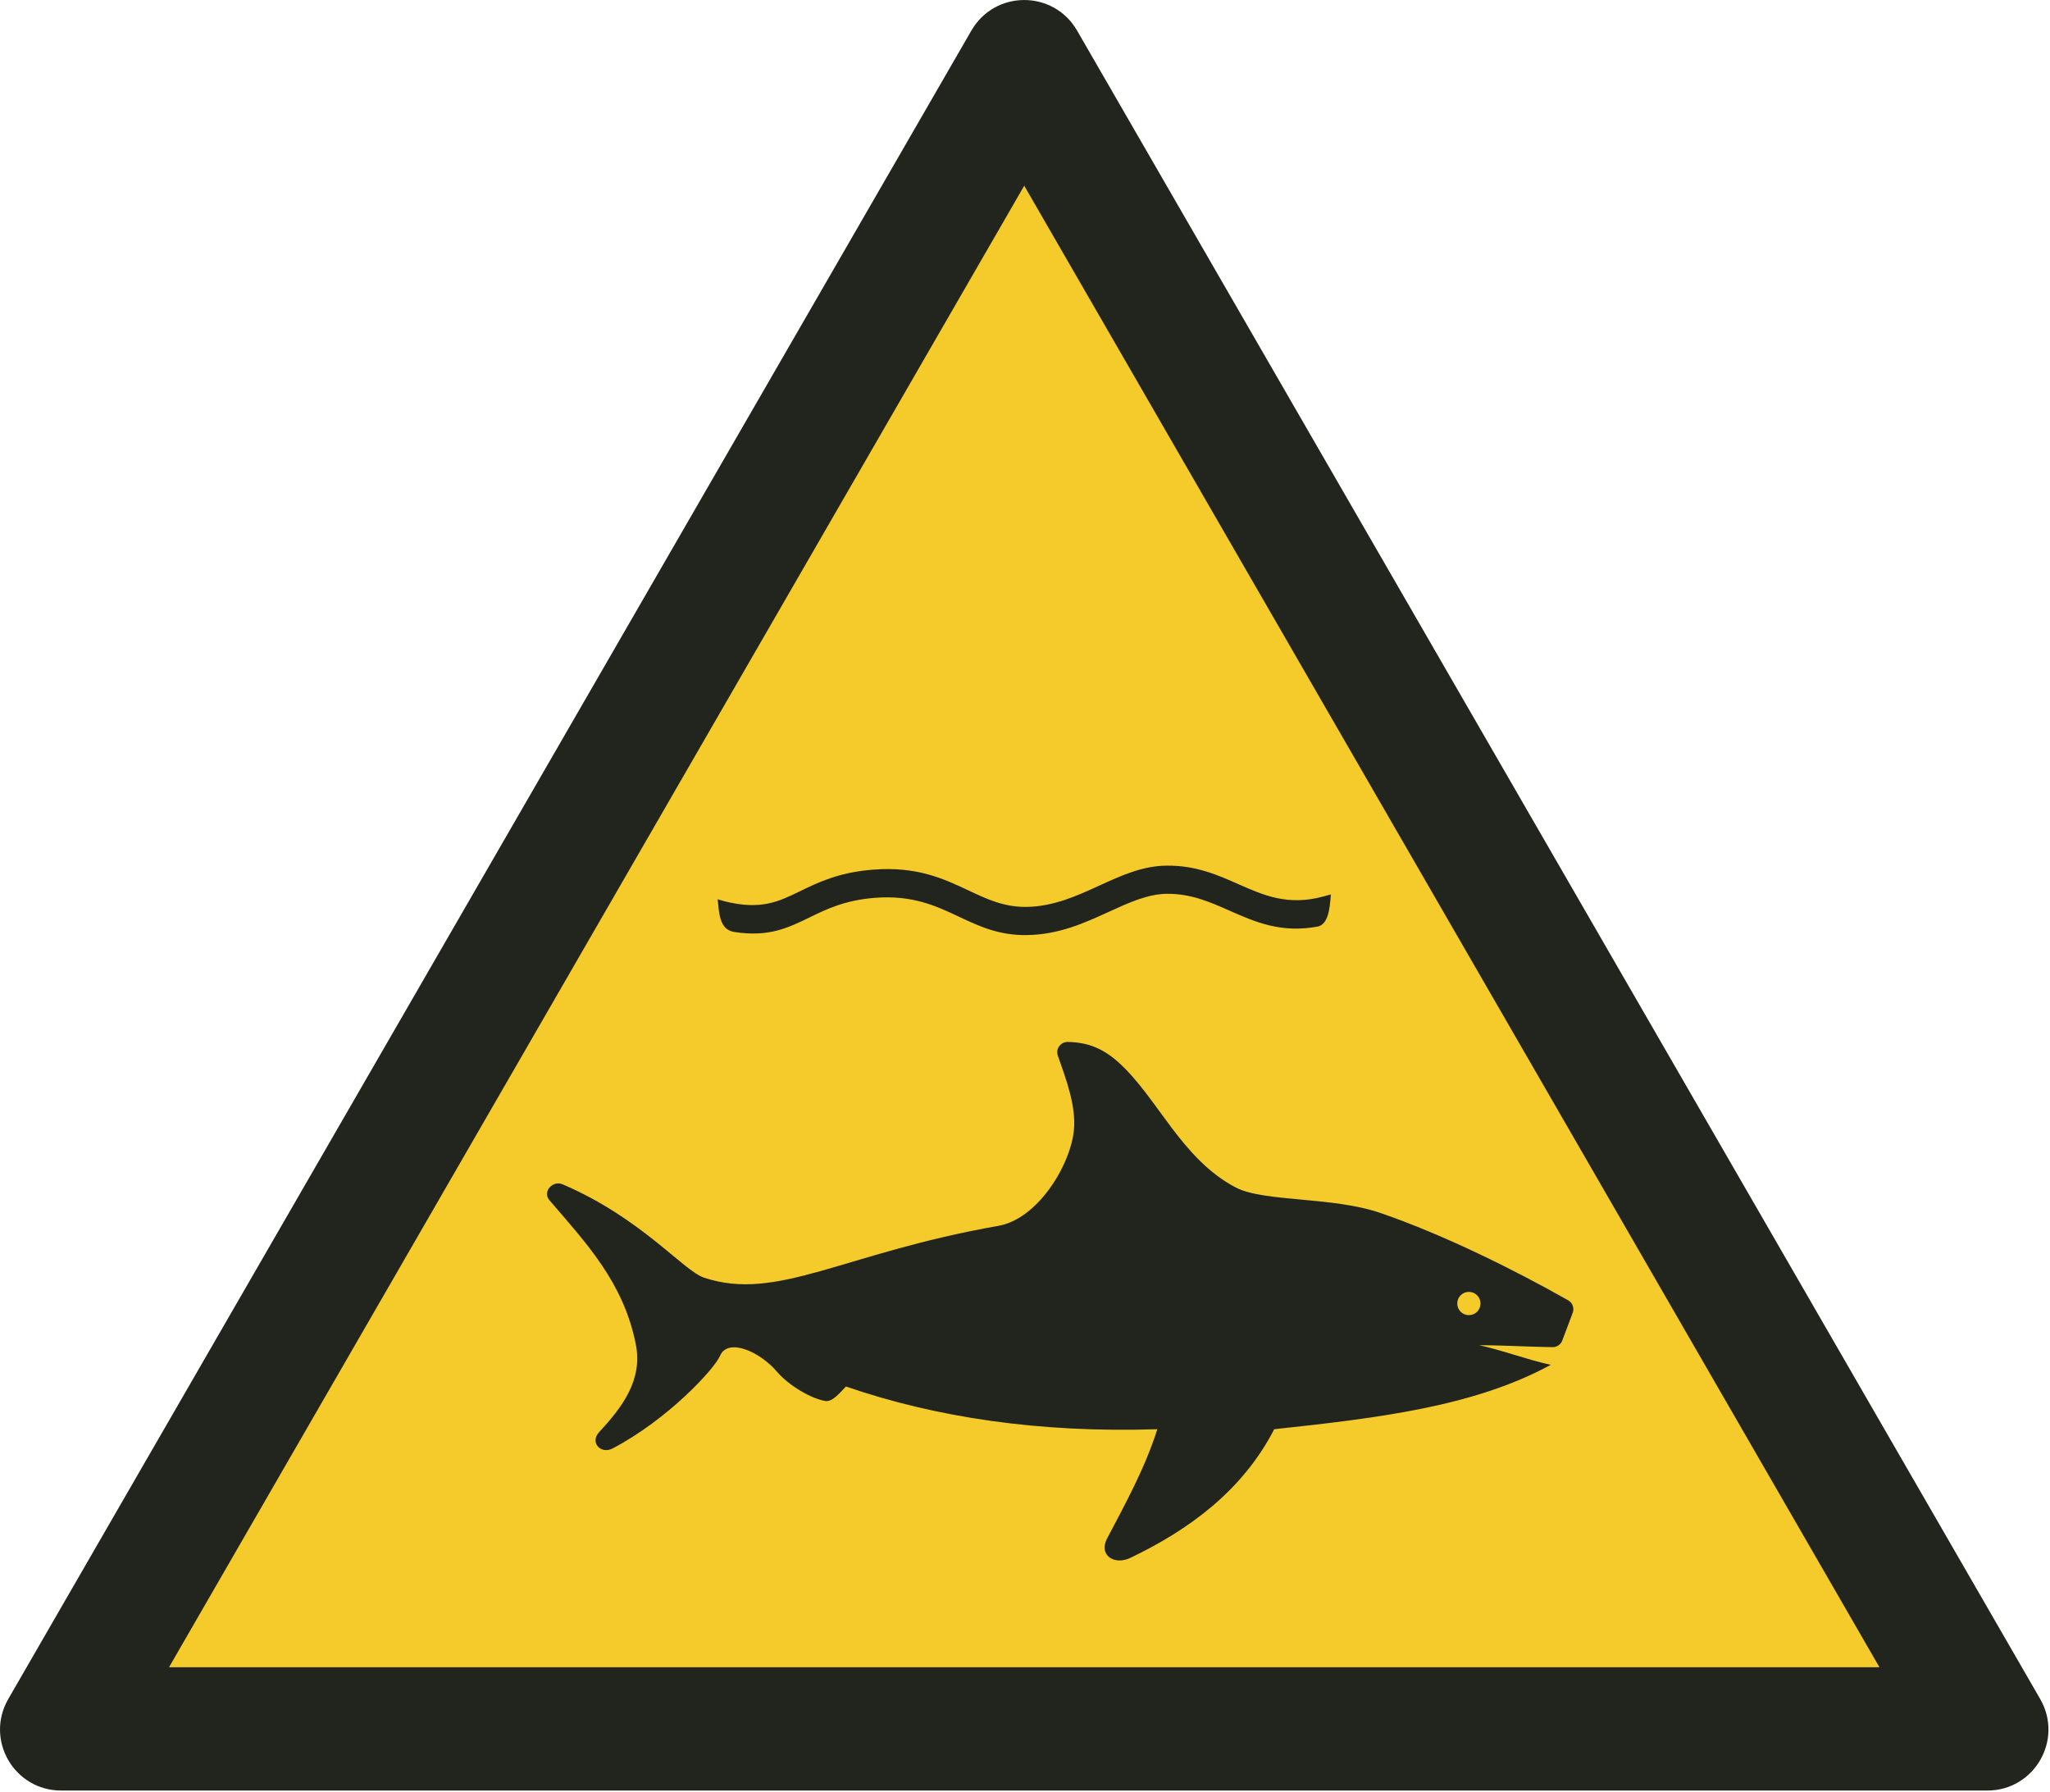 <?xml version="1.0" encoding="UTF-8"?>
<!DOCTYPE svg PUBLIC "-//W3C//DTD SVG 1.1//EN" "http://www.w3.org/Graphics/SVG/1.1/DTD/svg11.dtd">
<!-- Creator: Corel DESIGNER -->
<svg xmlns="http://www.w3.org/2000/svg" xml:space="preserve" width="40mm" height="34.958mm" version="1.1" style="shape-rendering:geometricPrecision; text-rendering:geometricPrecision; image-rendering:optimizeQuality; fill-rule:evenodd; clip-rule:evenodd"
viewBox="0 0 1000 873.94"
 xmlns:xlink="http://www.w3.org/1999/xlink"
 xmlns:xodm="http://www.corel.com/coreldraw/odm/2003">
 <defs>
  <style type="text/css">
   <![CDATA[
    .fil0w {fill:#F5CA2B}
    .fil1w {fill:#21251E}
   ]]>
  </style>
 </defs>
<symbol id="ISO_x0020_7010_x0020_W054" viewBox="1125 -2415.23 1750 1529.4">
 <polygon class="fil0w" points="2822.6,-938.69 1177.99,-938.69 2000.29,-2362.97 "/>
 <path class="fil1w" d="M1269.4 -991.18l730.6 -1265.44 730.6 1265.44 -1461.2 0zm1553.3 105.35l-1645.4 0c-40.29,0 -65.33,-43.37 -45.19,-78.26l822.7 -1424.97c20.14,-34.89 70.23,-34.89 90.38,0l822.7 1424.97c20.14,34.89 -4.9,78.26 -45.19,78.26z"/>
 <path class="fil1w" d="M1605.65 -1403.63c67.38,28.84 103.02,73.78 120.78,79.71 62.42,20.86 118.54,-20.89 251.43,-44.24 33.91,-5.96 61.74,-52.13 64.58,-81.79 1.97,-20.54 -6.54,-43.08 -13.72,-63.6 -2.02,-5.79 2.28,-11.77 8.41,-11.69 18.08,0.22 31.09,6.29 43.61,17.61 33.49,30.31 53.32,82.13 99.87,106.65 24.01,12.64 82.66,7.63 123.88,21.87 54.34,18.77 113.77,48.26 160.15,74.51 3.81,2.16 5.45,6.7 3.89,10.79 -3.02,7.91 -5.85,15.68 -8.9,23.61 -1.34,3.5 -4.57,5.69 -8.32,5.64 -20.24,-0.26 -43.08,-1.66 -62.73,-1.66 19.72,4.2 41.51,12.55 61.23,16.75 -65.13,35.49 -146.51,45.39 -236.23,55 -27.22,52.67 -72.86,85.88 -122.75,109.82 -14.23,6.82 -27.42,-2.44 -20.08,-16.41 15.24,-29.02 32.15,-59.45 42.96,-93.4 -100.67,3.26 -189.27,-10.03 -266.03,-36.49 -4.69,4.69 -11.29,13.5 -17.8,12.36 -12.17,-2.12 -31.01,-13.21 -40.89,-24.75 -15.71,-18.36 -42.34,-28.97 -48.82,-13.91 -4.96,11.52 -44.52,54.36 -91.68,79.14 -10.33,5.43 -19.68,-5.15 -11.77,-13.71 19.44,-21.04 37.53,-44.25 31.48,-75.03 -10.4,-52.94 -42.43,-86.59 -73.86,-123.27 -6.1,-7.13 2.72,-17.19 11.32,-13.51zm784.15 101.8c0,-5.49 -4.45,-9.94 -9.94,-9.94 -5.49,0 -9.94,4.45 -9.94,9.94 0,5.49 4.45,9.94 9.94,9.94 5.49,0 9.94,-4.45 9.94,-9.94z"/>
 <path class="fil1w" d="M2255.71 -1649.56l6.23 -1.68c-0.94,13.27 -2.44,24.98 -10.83,27.36 -31.78,5.93 -53.71,-3.78 -76.02,-13.64 -16.22,-7.18 -32.68,-14.46 -53.16,-14.27 -16.36,0.15 -32.53,7.55 -49.53,15.34 -20.78,9.51 -42.7,19.54 -70.13,19.92 -24.06,0.33 -40.8,-7.57 -58.4,-15.86 -19.02,-8.96 -39.17,-18.46 -71.36,-15.97 -25.59,1.98 -41.34,9.65 -55.5,16.55 -18.88,9.19 -35.35,17.2 -64.72,12.62 -12.88,-2.01 -12.85,-16.19 -14.21,-27.93l6.14 1.79c30.71,7.64 45.96,0.22 63.82,-8.47 15.9,-7.74 33.58,-16.35 62.92,-18.63 37.56,-2.91 60.23,7.77 81.62,17.86 15.47,7.29 30.2,14.23 49.44,13.97 23.03,-0.32 43.01,-9.46 61.94,-18.12 18.97,-8.68 37.01,-16.94 57.81,-17.13 24.92,-0.23 43.36,7.93 61.53,15.97 21.22,9.39 42.05,18.61 72.43,10.34z"/>
</symbol>
 <g id="Ebene_x0020_1">
  <use id="ISO_x0020_7010_x0020_W054_0" transform="scale(0.571 0.571)" x="-0" y="0" width="1750" height="1529.4" xlink:href="#ISO_x0020_7010_x0020_W054"/>
 </g>
</svg>

